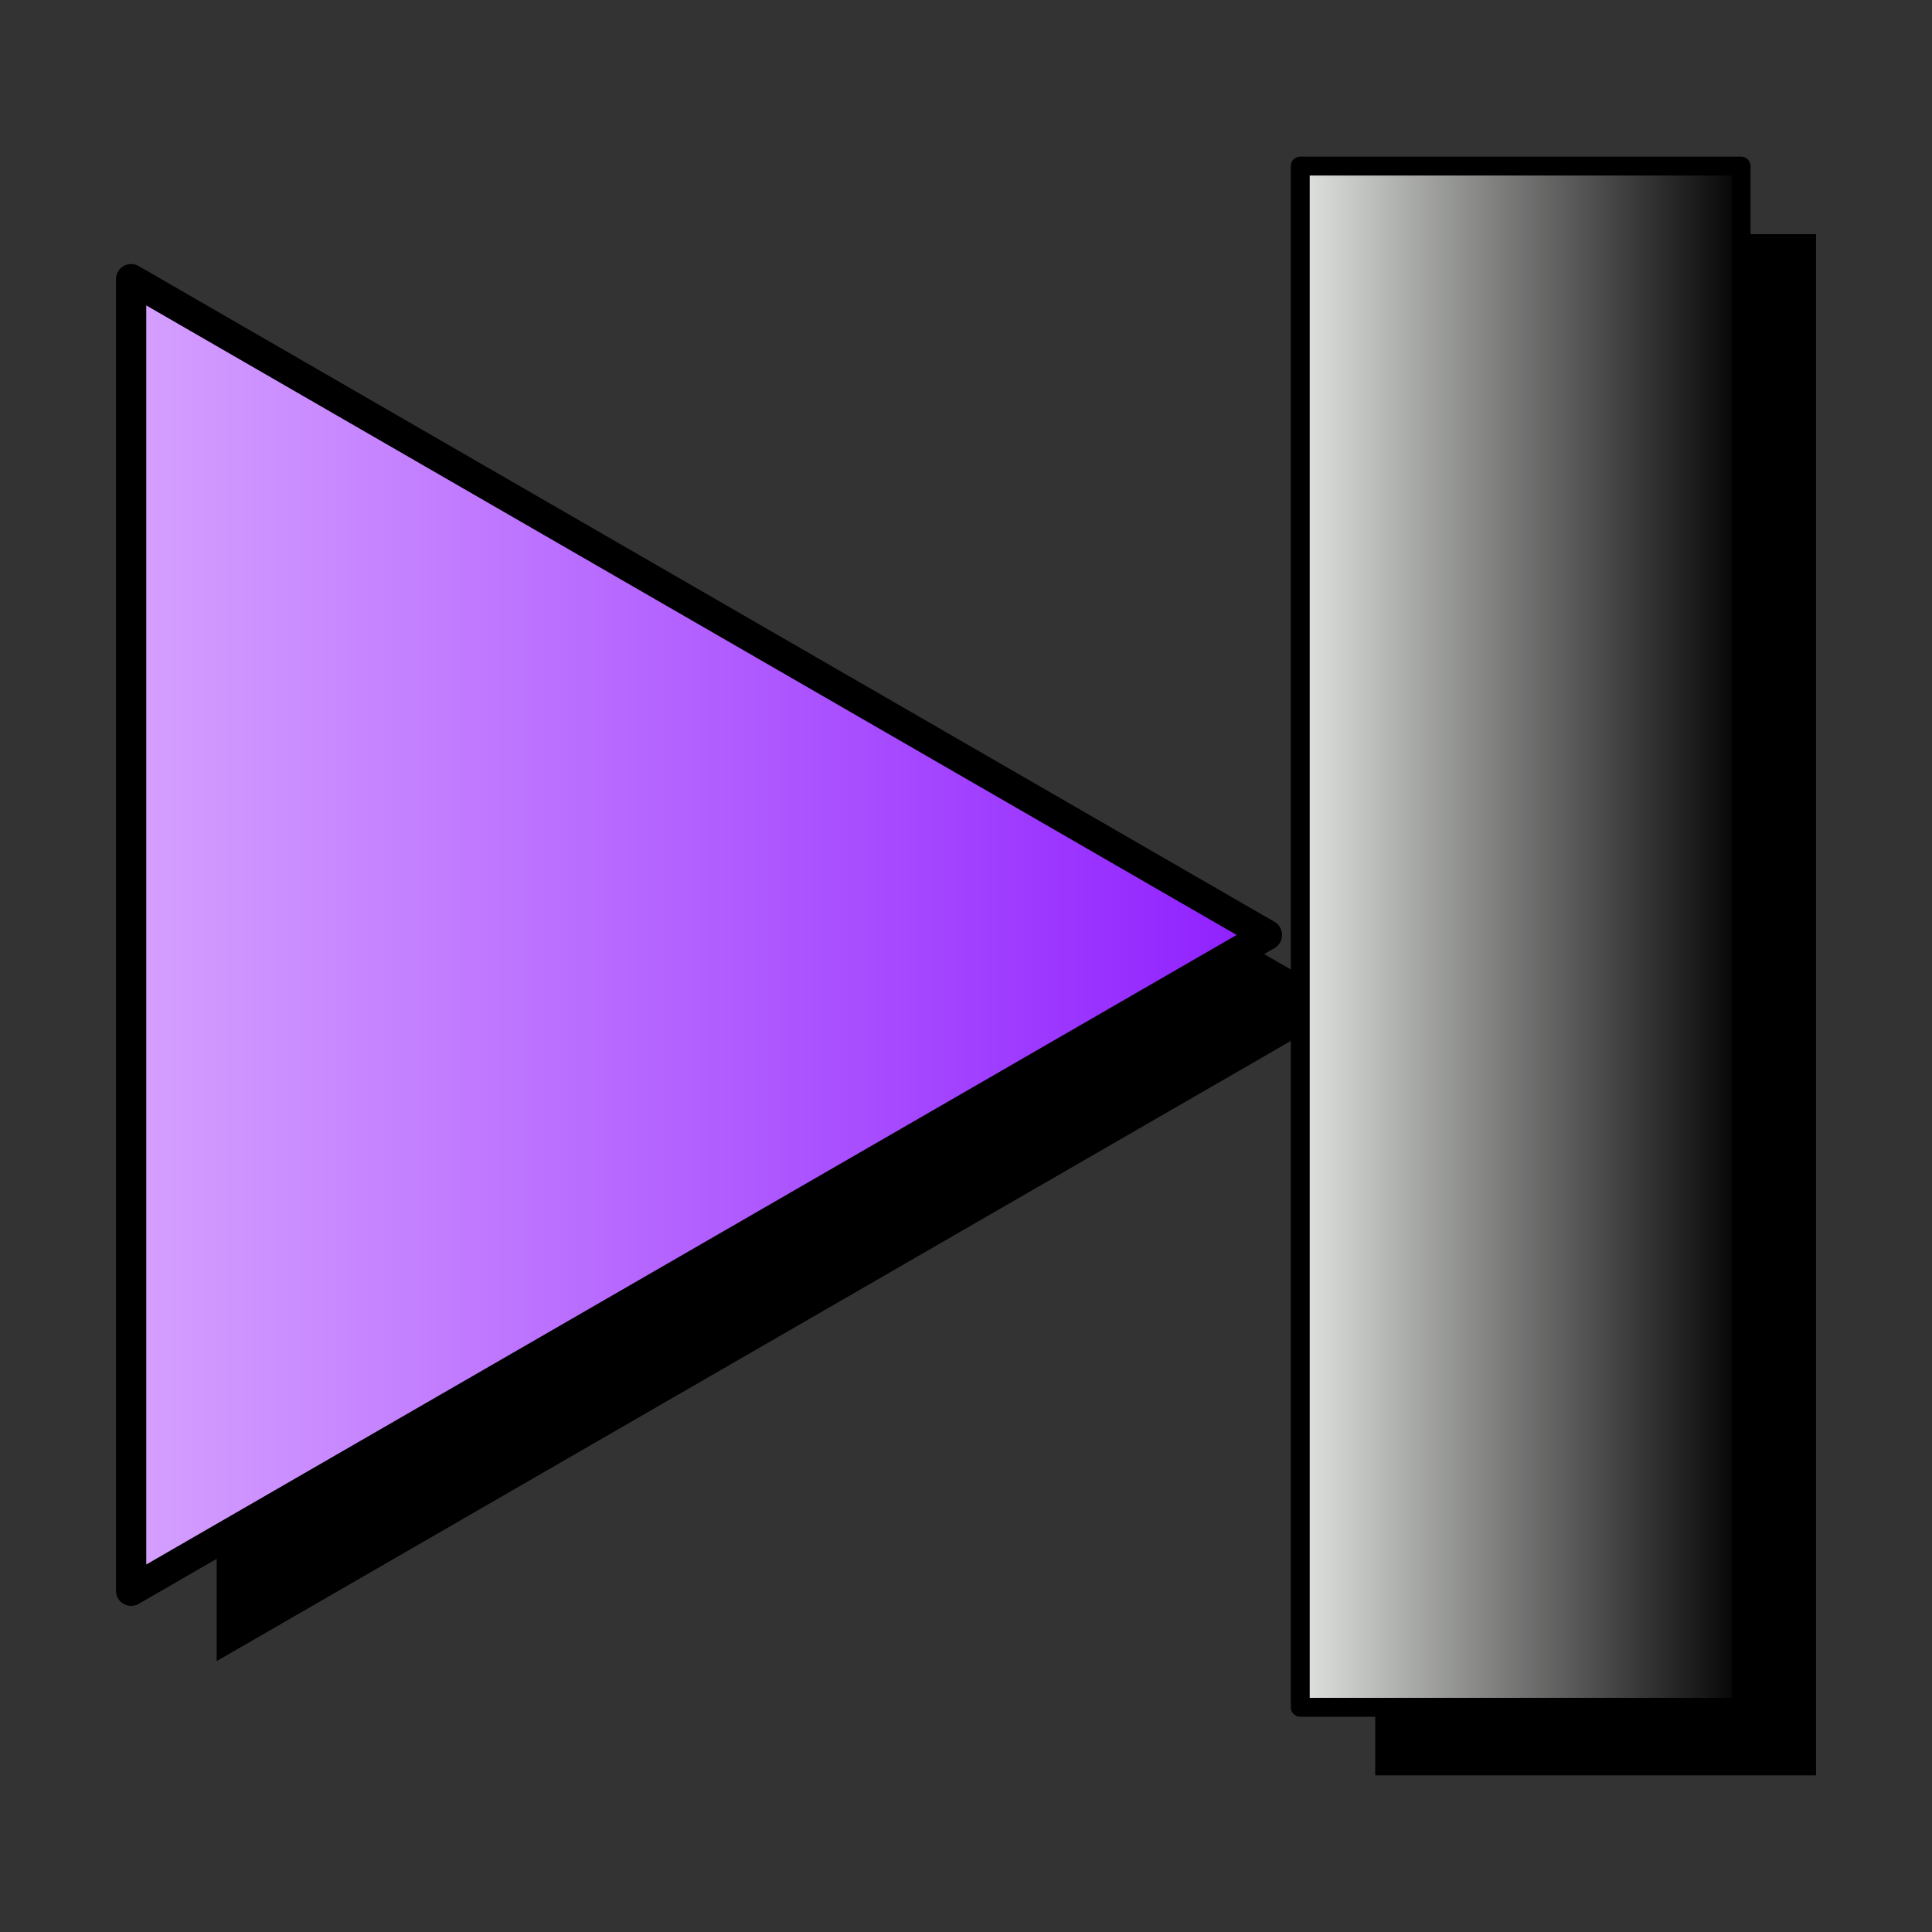 <?xml version="1.0" encoding="UTF-8" standalone="no"?>
<!-- Created with Inkscape (http://www.inkscape.org/) -->
<svg
   xmlns:svg="http://www.w3.org/2000/svg"
   xmlns="http://www.w3.org/2000/svg"
   xmlns:xlink="http://www.w3.org/1999/xlink"
   version="1.0"
   width="100"
   height="100"
   id="svg2">
  <rect width="100%" height="100%" fill="#333333" stroke="none"/>
  <defs
     id="defs4">
    <linearGradient
       id="linearGradient3345">
      <stop
         id="stop3347"
         style="stop-color:#000000;stop-opacity:1"
         offset="0" />
      <stop
         id="stop3349"
         style="stop-color:#e5e7e4;stop-opacity:1"
         offset="1" />
    </linearGradient>
    <linearGradient
       id="linearGradient3216">
      <stop
         id="stop3218"
         style="stop-color:#d6a2ff;stop-opacity:1"
         offset="0" />
      <stop
         id="stop3220"
         style="stop-color:#8e1dff;stop-opacity:1"
         offset="1" />
    </linearGradient>
    <linearGradient
       x1="7.045"
       y1="50.647"
       x2="33.361"
       y2="50.647"
       id="linearGradient3458"
       xlink:href="#linearGradient3345"
       gradientUnits="userSpaceOnUse"
       gradientTransform="matrix(0.898,0,0,1.268,-96.859,-15.73)" />
    <linearGradient
       x1="19.102"
       y1="65.918"
       x2="54.399"
       y2="65.918"
       id="linearGradient3462"
       xlink:href="#linearGradient3216"
       gradientUnits="userSpaceOnUse" />
  </defs>
  <g
     id="layer1">
    <g
       transform="matrix(-1.265,0,0,1.265,116.178,-11.24)"
       id="g3361"
       style="fill:#000000;fill-opacity:1;stroke:none">
      <path
         d="M 19.56,46.069 L 53.94,65.918 L 19.56,85.768 L 19.56,46.069 z"
         transform="matrix(-1.352,0,0,1.352,109.42,-39.106)"
         id="path3363"
         style="fill:#000000;fill-opacity:1;fill-rule:evenodd;stroke:none" />
      <rect
         width="18.037"
         height="63.061"
         x="17.534"
         y="18.467"
         id="rect3365"
         style="fill:#000000;fill-opacity:1;fill-rule:evenodd;stroke:none" />
    </g>
    <path
       d="M 19.56,46.069 L 53.94,65.918 L 19.56,85.768 L 19.56,46.069 z"
       transform="matrix(1.71,0,0,1.71,-26.661,-64.327)"
       id="path3224"
       style="fill:url(#linearGradient3462);fill-opacity:1;fill-rule:evenodd;stroke:#000000;stroke-width:0.917;stroke-linecap:round;stroke-linejoin:round;stroke-miterlimit:4;stroke-dasharray:none;stroke-dashoffset:2.634;stroke-opacity:1" />
    <rect
       width="22.817"
       height="79.772"
       x="-90.118"
       y="8.597"
       transform="scale(-1,1)"
       id="rect3380"
       style="fill:#ffffff;fill-opacity:1;fill-rule:evenodd;stroke:none" />
    <rect
       width="22.817"
       height="79.772"
       x="-90.118"
       y="8.597"
       transform="scale(-1,1)"
       id="rect3343"
       style="fill:url(#linearGradient3458);fill-opacity:1;fill-rule:evenodd;stroke:#000000;stroke-width:0.979;stroke-linecap:round;stroke-linejoin:round;stroke-miterlimit:4;stroke-dasharray:none;stroke-dashoffset:2.634;stroke-opacity:1" />
  </g>
</svg>

